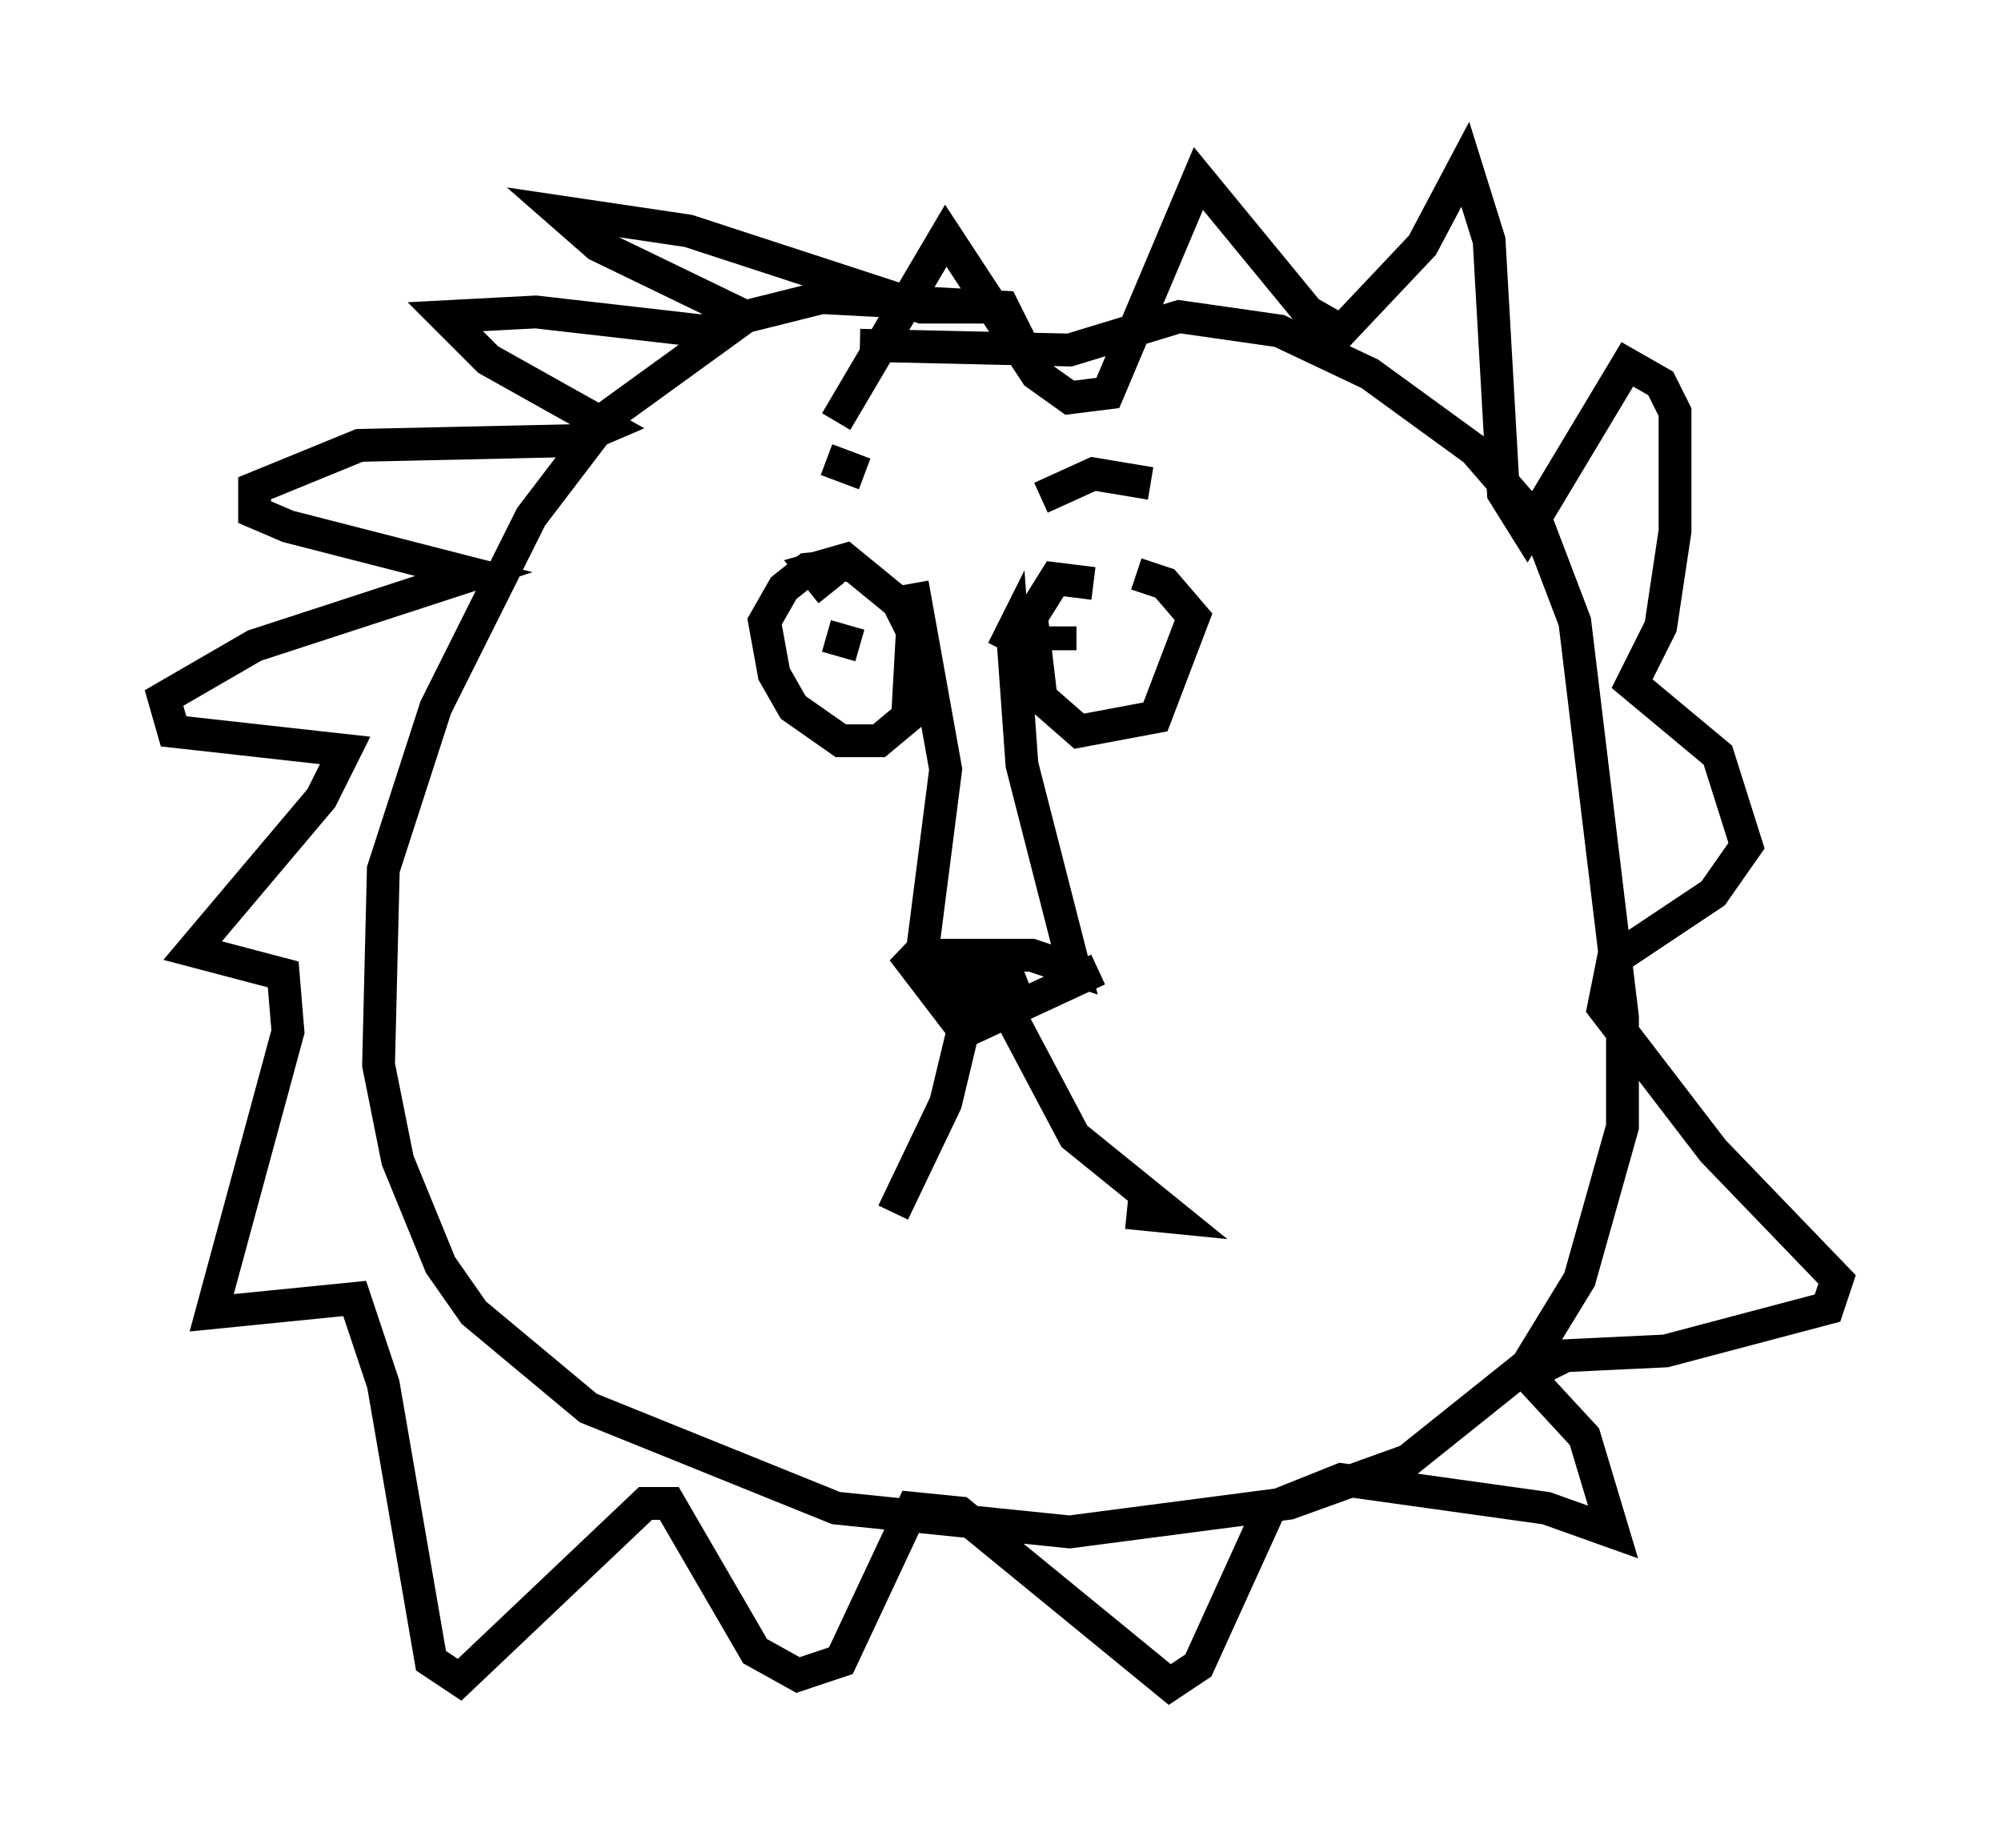 <?xml version="1.0" encoding="utf-8" ?>
<svg baseProfile="full" height="56.335" version="1.1" width="60.983" xmlns="http://www.w3.org/2000/svg" xmlns:ev="http://www.w3.org/2001/xml-events" xmlns:xlink="http://www.w3.org/1999/xlink"><defs /><rect fill="white" height="56.335" width="60.983" x="0" y="0" /><path d="M33.033, 18.218 m1.598, -0.726 l0.872, 0.291 0.872, 1.017 l-1.162, 3.05 -2.324, 0.436 l-1.162, -1.017 -0.291, -2.469 l0.726, -1.162 1.162, 0.145 m-7.989, 0.291 l-0.581, -0.726 1.017, -0.291 l1.598, 1.307 0.436, 0.872 l-0.145, 2.615 -0.872, 0.726 l-1.162, 0.0 -1.453, -1.017 l-0.581, -1.017 -0.291, -1.598 l0.581, -1.017 0.726, -0.581 l1.453, -0.145 m1.743, 0.581 l1.017, 5.665 -0.726, 5.665 l3.341, 0.0 1.307, 0.436 l-1.598, -6.246 -0.291, -4.067 l-0.291, 0.581 m-0.436, 9.877 l2.615, 4.939 3.05, 2.469 l-1.453, -0.145 m-4.648, -6.972 l-0.872, 3.631 -1.598, 3.341 m6.246, -7.408 l-4.067, 1.888 -1.888, -2.469 l1.888, 1.307 -0.145, -0.726 l1.453, 0.145 -0.291, -0.726 l0.0, 0.436 m-5.229, -10.022 l1.017, 0.291 m6.101, 0.145 l0.0, -0.726 m-0.581, -3.922 l1.598, -0.726 1.743, 0.291 m-8.715, -0.291 l-1.162, -0.436 m1.017, -3.486 l6.391, 0.145 3.341, -1.017 l3.05, 0.436 2.76, 1.307 l3.196, 2.324 1.888, 2.179 l1.162, 3.05 1.453, 12.056 l0.0, 3.341 -1.307, 4.648 l-1.598, 2.615 -3.631, 2.905 l-3.631, 1.307 -6.682, 0.872 l-7.117, -0.726 -7.553, -3.05 l-3.486, -2.905 -1.017, -1.453 l-1.307, -3.196 -0.581, -2.905 l0.145, -5.955 1.598, -4.939 l2.905, -5.81 2.324, -3.05 l4.212, -3.05 2.324, -0.581 l5.52, 0.291 0.581, 1.162 m-1.017, -1.162 l-2.034, 0.0 -7.117, -2.324 l-3.922, -0.581 1.162, 1.017 l4.503, 2.179 -1.307, 0.436 l-5.084, -0.581 -2.76, 0.145 l1.307, 1.307 3.631, 2.034 l-1.017, 0.436 -6.536, 0.145 l-3.196, 1.307 0.0, 0.726 l1.017, 0.436 5.665, 1.453 l-6.682, 2.179 -2.76, 1.598 l0.291, 1.017 5.229, 0.581 l-0.726, 1.453 -3.922, 4.648 l2.76, 0.726 0.145, 1.743 l-2.324, 8.57 4.358, -0.436 l0.872, 2.615 1.453, 8.425 l0.872, 0.581 5.665, -5.374 l0.726, 0.0 2.615, 4.503 l1.307, 0.726 1.307, -0.436 l2.179, -4.648 1.453, 0.145 l6.391, 5.229 0.872, -0.581 l2.179, -4.793 2.179, -0.872 l6.246, 0.872 2.034, 0.726 l-0.872, -2.905 -1.743, -1.888 l1.162, -0.581 3.05, -0.145 l4.939, -1.307 0.291, -0.872 l-3.777, -3.922 -3.341, -4.358 l0.291, -1.453 3.05, -2.034 l1.017, -1.453 -0.872, -2.76 l-2.615, -2.179 0.872, -1.743 l0.436, -2.905 0.0, -3.631 l-0.436, -0.872 -1.017, -0.581 l-3.05, 5.084 -0.726, -1.162 l-0.436, -7.698 -0.726, -2.324 l-1.307, 2.469 -2.469, 2.615 l-1.017, -0.581 -3.341, -4.067 l-2.76, 6.536 -1.162, 0.145 l-1.017, -0.726 -2.76, -4.212 l-3.341, 5.665 " fill="none" stroke="black" stroke-width="1" /></svg>